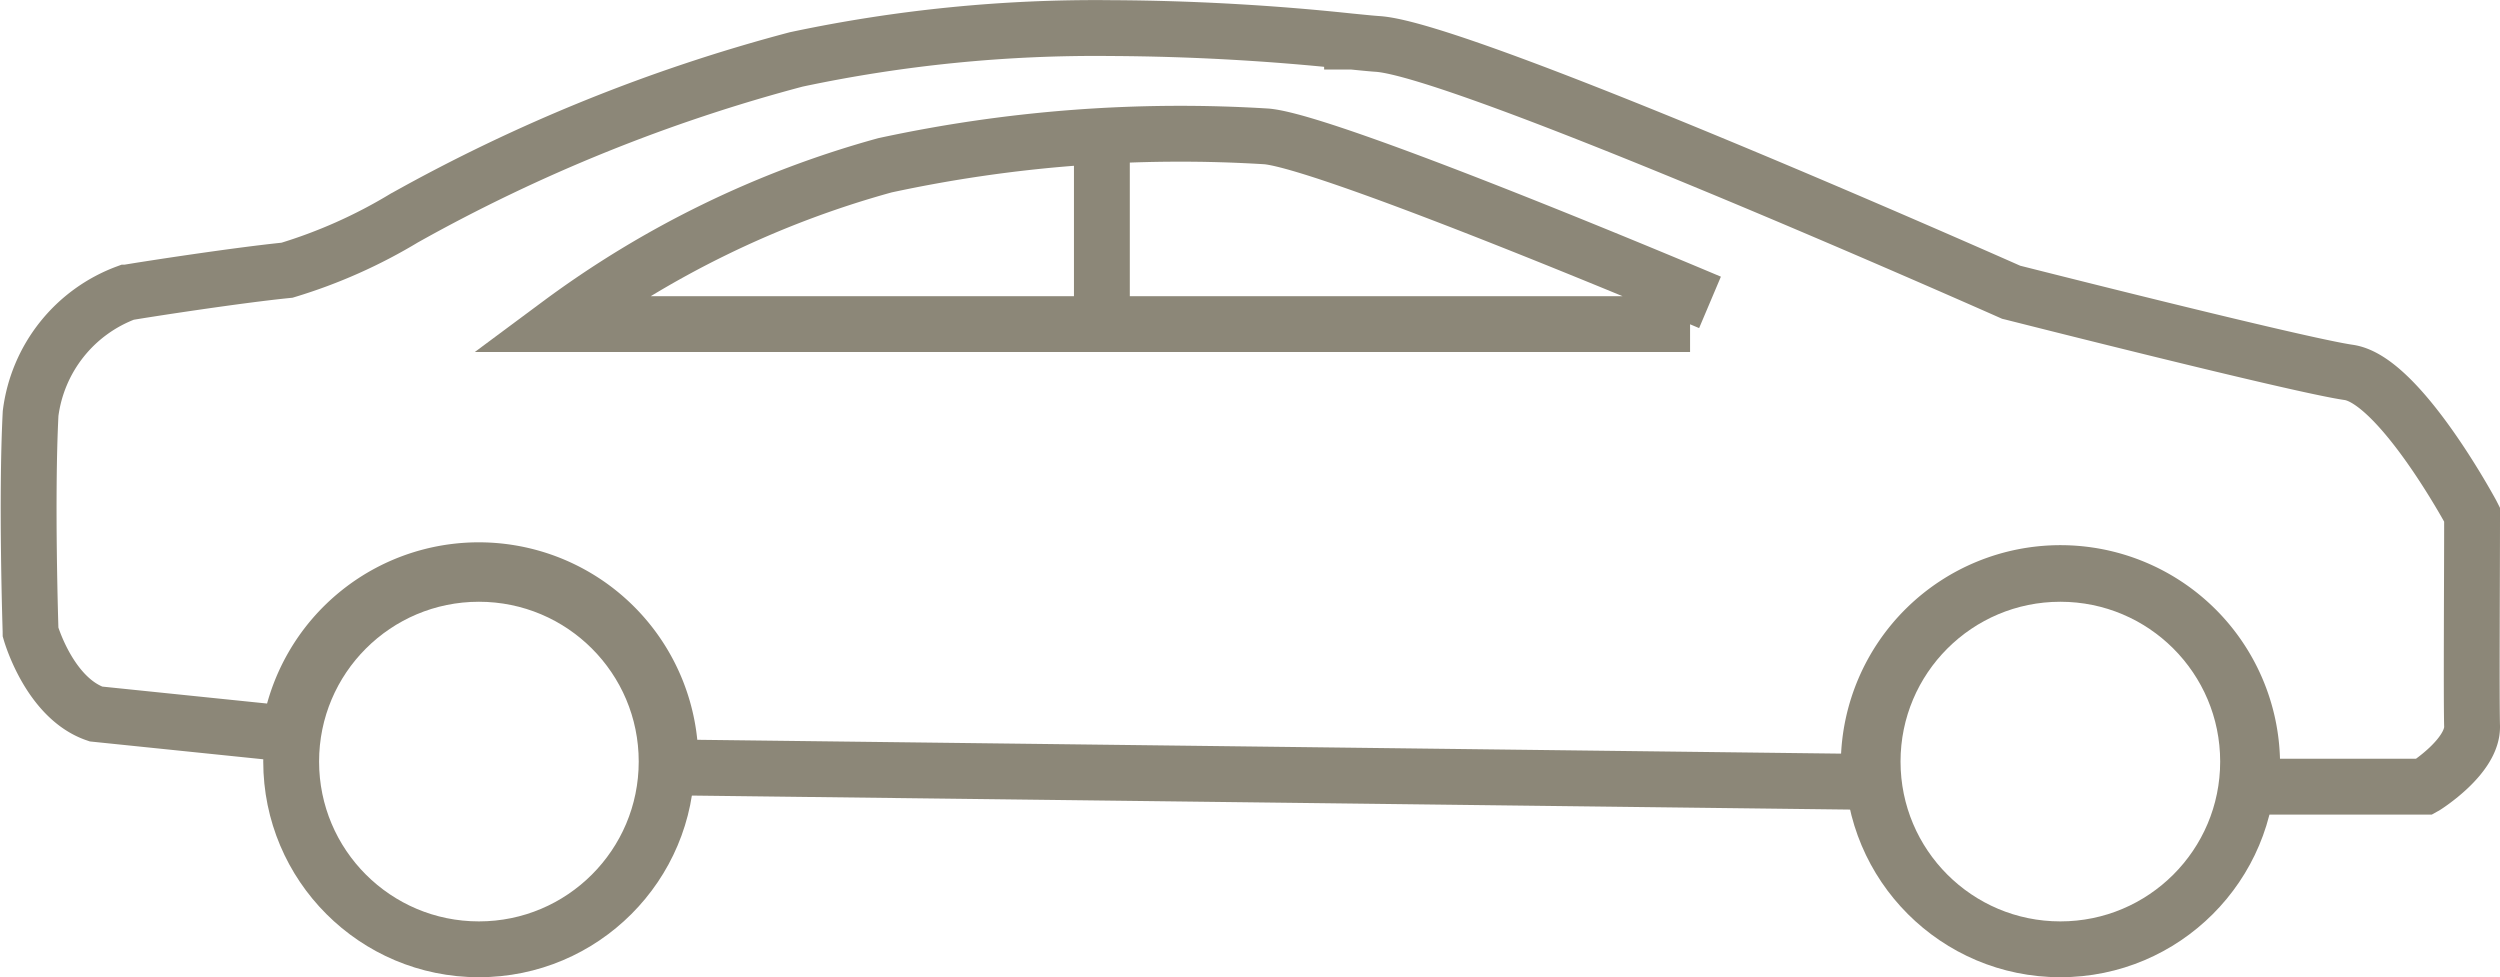 <svg xmlns="http://www.w3.org/2000/svg" width="44.769" height="17.5" viewBox="0 0 44.769 17.5">
  <g id="Group_3498" data-name="Group 3498" transform="translate(0.51 0.5)">
    <path id="Subtraction_2" data-name="Subtraction 2" d="M3.813,0H.849C.84.005-.015.541,0,1.084c.014.45,0,2.753,0,3.722v.068C.013,4.9,1.3,7.287,2.209,7.418S8.2,8.841,8.255,8.854l0,0c.4.177,9.8,4.343,11.341,4.446.094.006.245.021.455.042h.006a42.283,42.283,0,0,0,4.326.242,25.791,25.791,0,0,0,5.627-.561,30.146,30.146,0,0,0,7-2.83l.012-.006a9.207,9.207,0,0,1,2.107-.939c.905-.091,2.544-.345,2.863-.4H42a2.664,2.664,0,0,0,1.721-2.165c.079-1.544,0-3.9,0-3.919-.014-.048-.351-1.184-1.169-1.463L39.091.945a3.433,3.433,0,0,1-6.829-.5c0-.035,0-.069,0-.1L10.785.085c.012.121.019.244.019.365a3.433,3.433,0,0,1-6.865,0A3.466,3.466,0,0,1,3.968,0Z" transform="translate(43.759 13.587) rotate(180)" fill="none" stroke="#8c8778" stroke-width="1"/>
    <path id="Path_2107" data-name="Path 2107" d="M-11976.938,656.806h-20.251a17.63,17.63,0,0,1,5.833-2.844,25.03,25.03,0,0,1,6.837-.517c1.187.113,7.938,2.972,7.938,2.972" transform="translate(12006.693 -651.502)" fill="none" stroke="#8c8778" stroke-width="1"/>
    <line id="Line_130" data-name="Line 130" y2="3.433" transform="translate(19.222 1.982)" fill="none" stroke="#8c8778" stroke-width="1"/>
    <g id="Ellipse_2121" data-name="Ellipse 2121" transform="translate(32.524 9.276)" fill="none" stroke="#8c8778" stroke-width="1">
      <ellipse cx="3.862" cy="3.862" rx="3.862" ry="3.862" stroke="none"/>
      <ellipse cx="3.862" cy="3.862" rx="3.362" ry="3.362" fill="none"/>
    </g>
    <g id="Ellipse_2122" data-name="Ellipse 2122" transform="translate(4.204 9.276)" fill="none" stroke="#8c8778" stroke-width="1">
      <ellipse cx="3.862" cy="3.862" rx="3.862" ry="3.862" stroke="none"/>
      <ellipse cx="3.862" cy="3.862" rx="3.362" ry="3.362" fill="none"/>
    </g>
  </g>
</svg>
